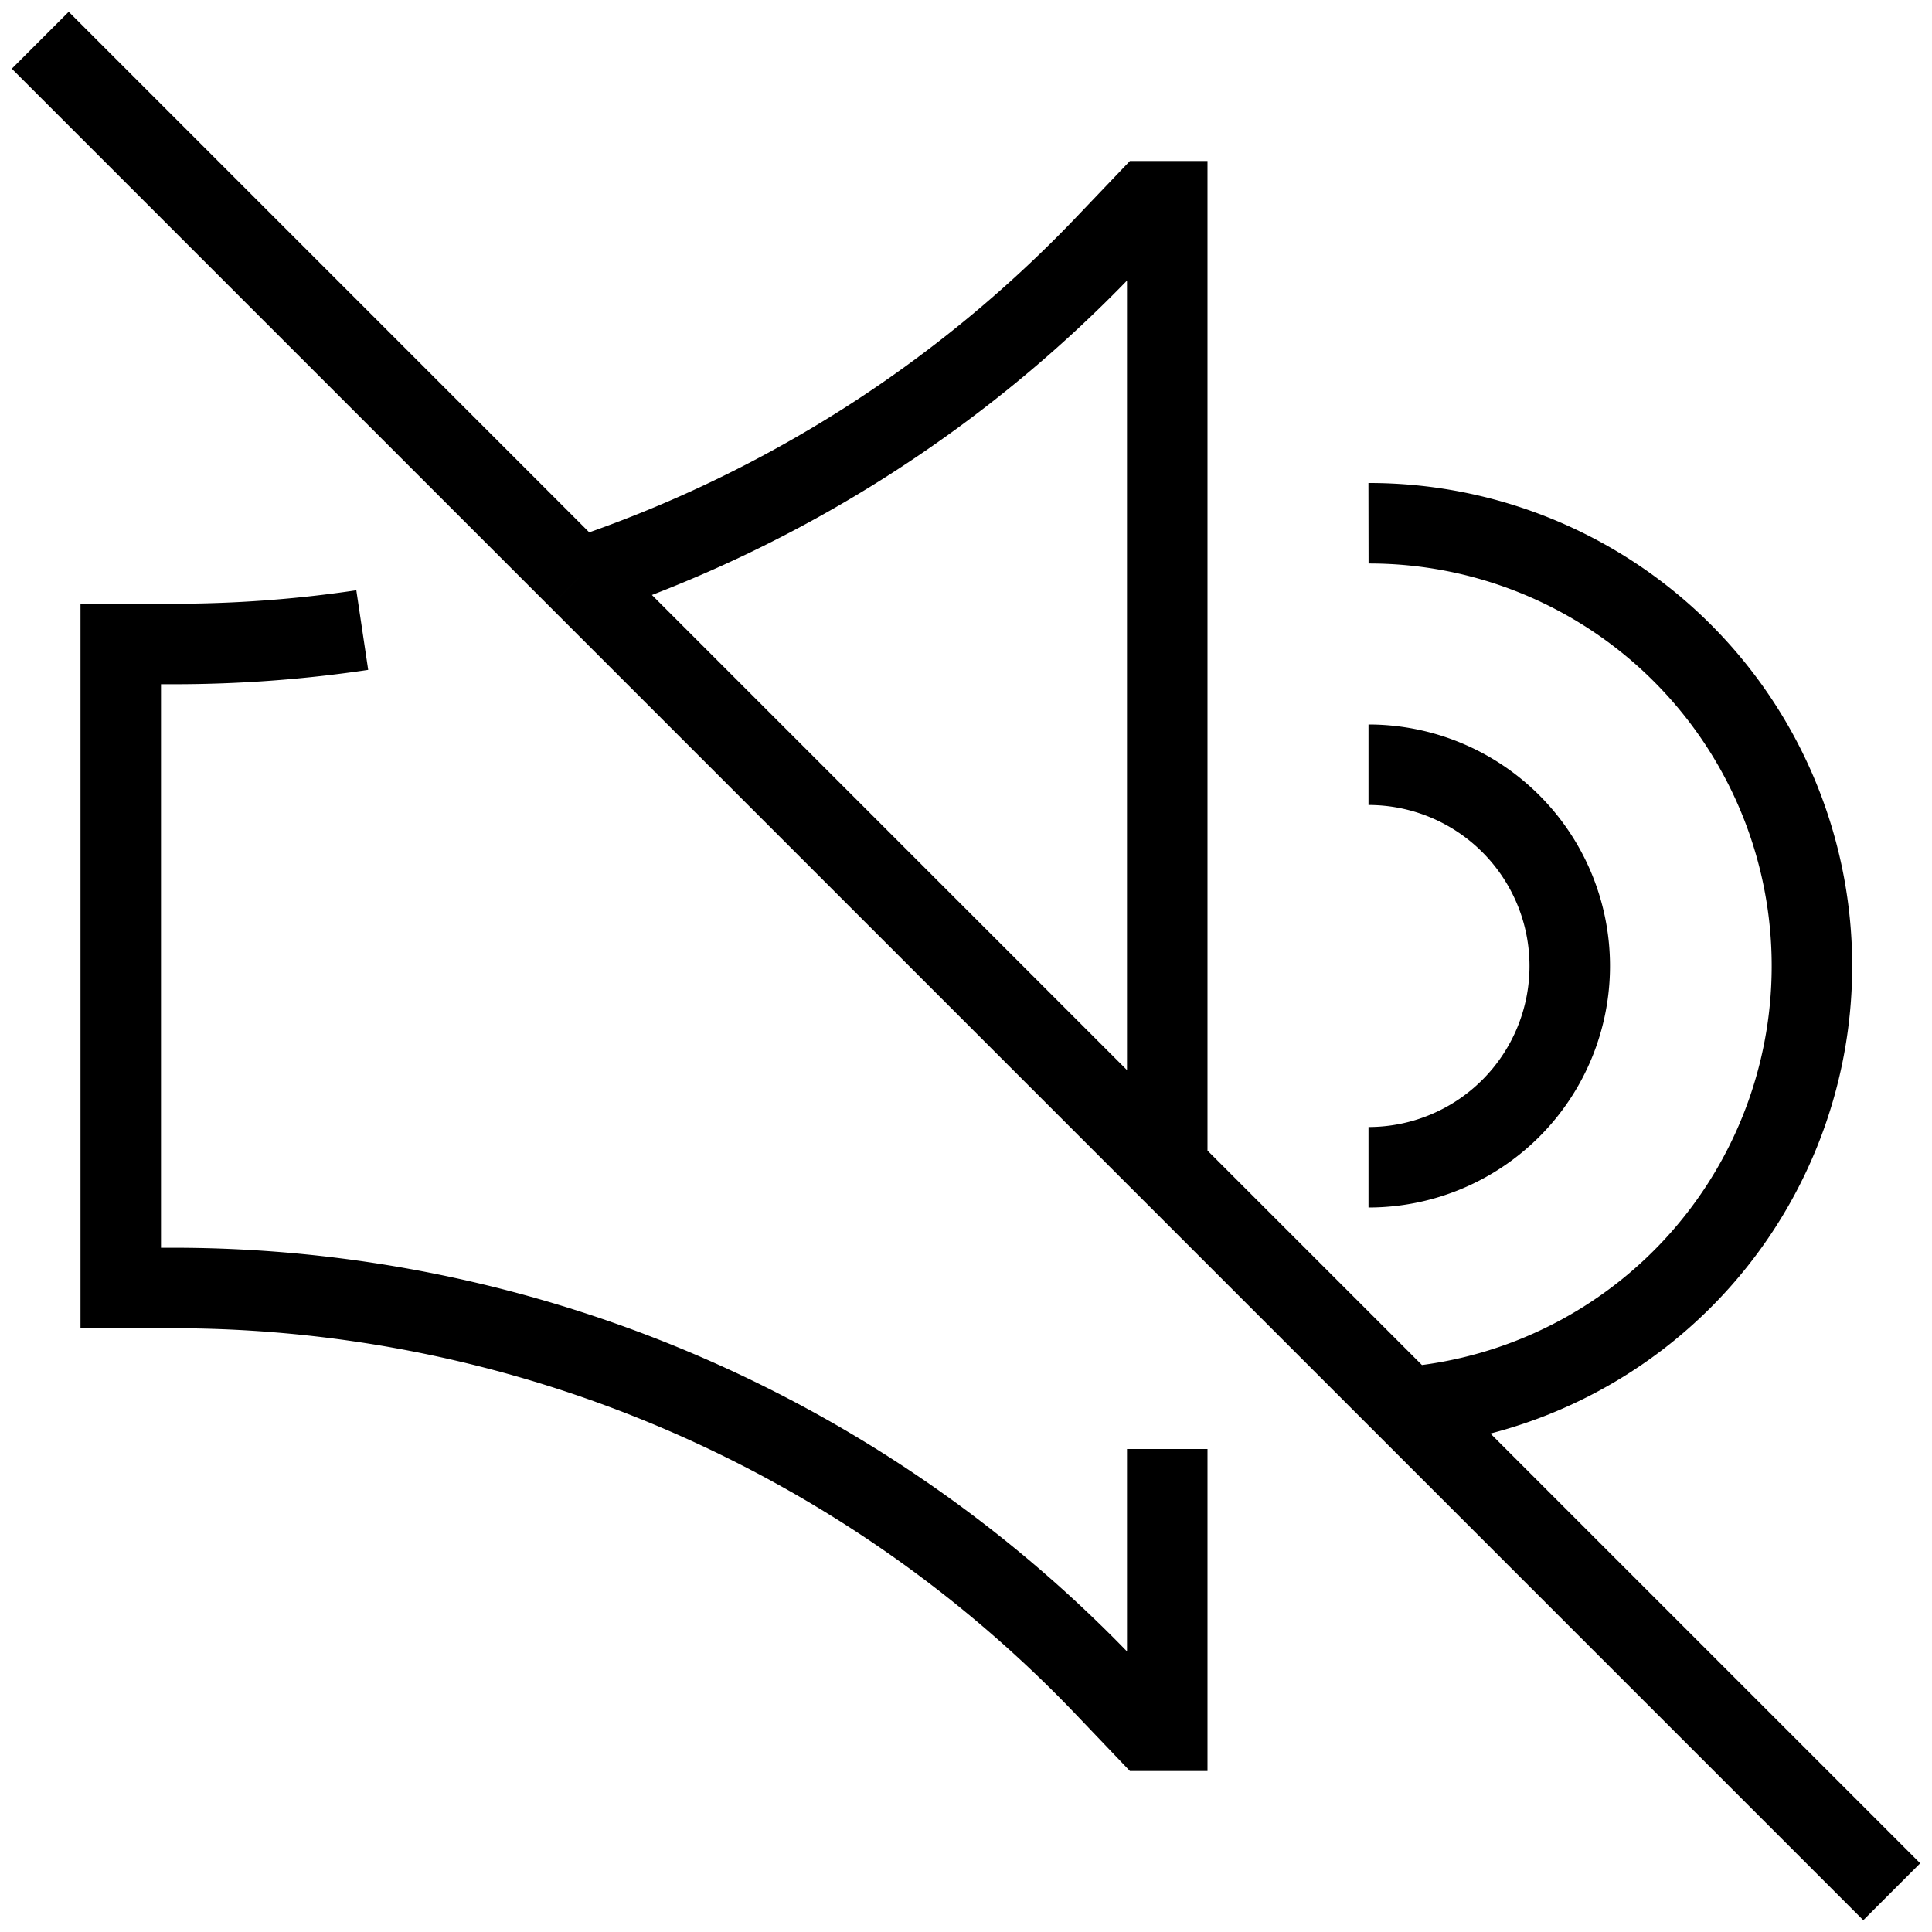 <svg xmlns="http://www.w3.org/2000/svg" xmlns:xlink="http://www.w3.org/1999/xlink" width="24" height="24" viewBox="0 0 24 24"><path fill="none" stroke="currentColor" d="M17 6.5a5.5 5.5 0 0 1 .5 10.978M17 9.5a2.5 2.5 0 0 1 0 5m-2.5 0v-12h-.25l-.523.548a16 16 0 0 1-6.483 4.12l-.06.015M14.5 18v3.5h-.25l-.523-.548A16 16 0 0 0 2.154 16H1.5V8h.654Q3.34 8 4.5 7.827M.5.5l6.683 6.683M23.5 23.5L7.183 7.183"/></svg>